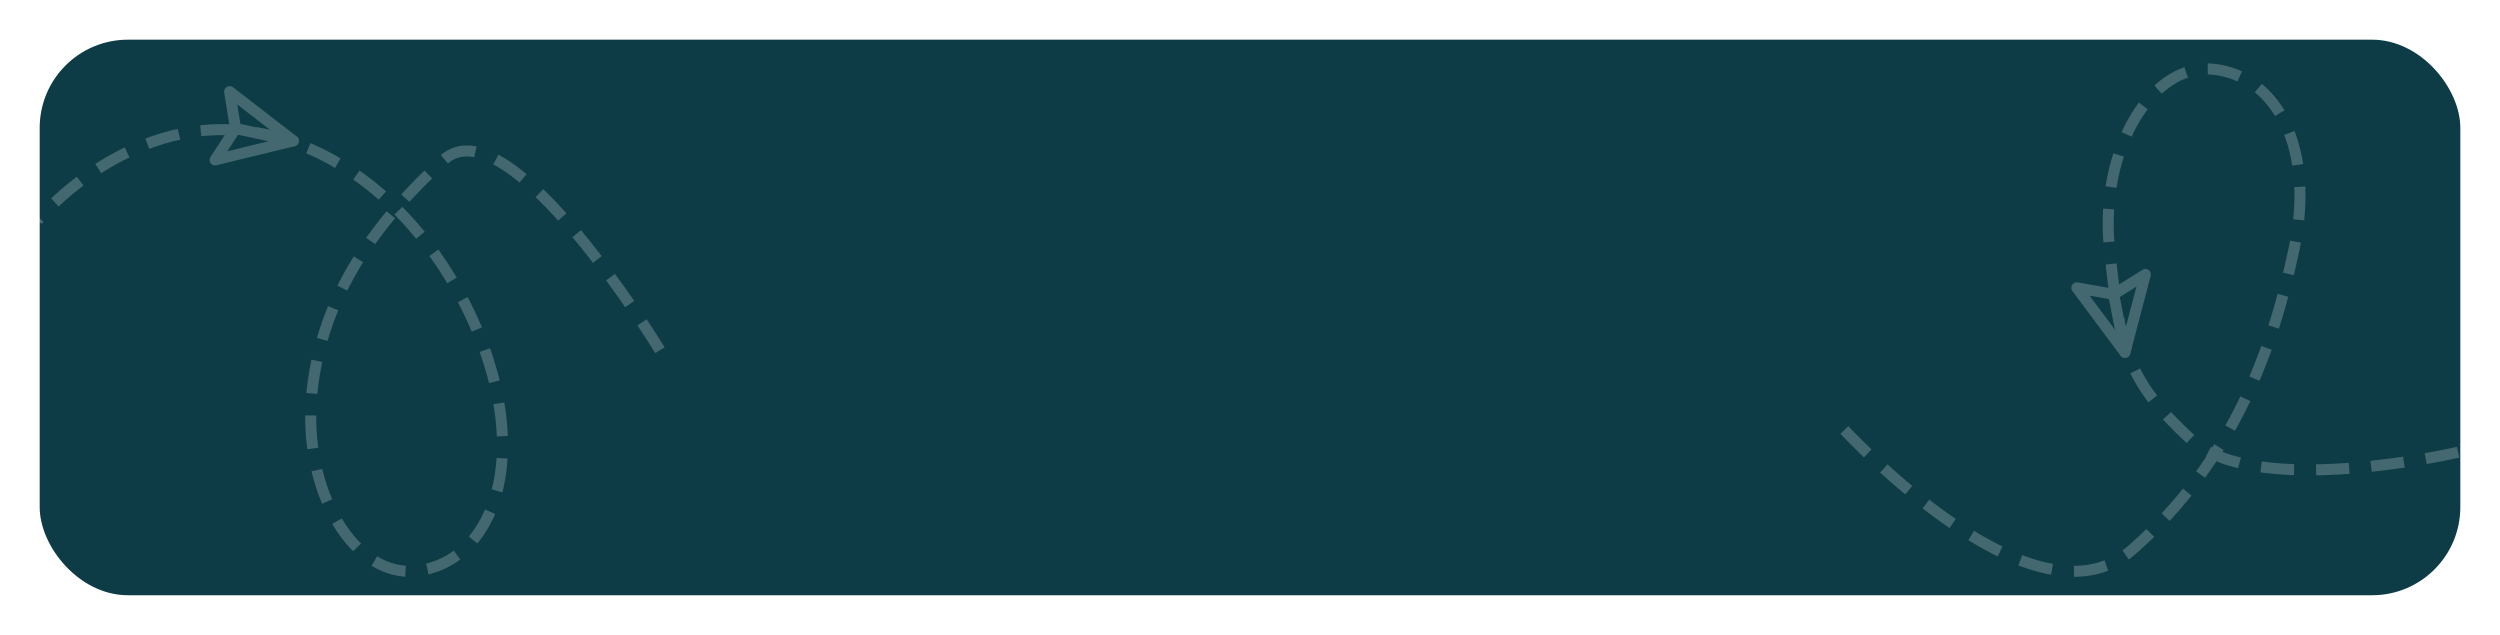 <svg xmlns="http://www.w3.org/2000/svg" xmlns:xlink="http://www.w3.org/1999/xlink" width="1134" height="288" viewBox="0 0 1134 288">
  <defs>
    <filter id="Rectangle_25" x="0" y="0" width="1134" height="288" filterUnits="userSpaceOnUse">
      <feOffset dx="1" dy="1" input="SourceAlpha"/>
      <feGaussianBlur stdDeviation="6" result="blur"/>
      <feFlood flood-opacity="0.161"/>
      <feComposite operator="in" in2="blur"/>
      <feComposite in="SourceGraphic"/>
    </filter>
  </defs>
  <g id="Contact_Us_Bg_Vector2" data-name="Contact Us Bg Vector2" transform="translate(-113 -5006)">
    <g transform="matrix(1, 0, 0, 1, 113, 5006)" filter="url(#Rectangle_25)">
      <rect id="Rectangle_25-2" data-name="Rectangle 25" width="1098" height="252" rx="40" transform="translate(17 17)" fill="#0d3c47"/>
    </g>
    <path id="Path_302" data-name="Path 302" d="M11381.1,4213.039s-91.6,21.382-121.088-5.707-32.458-42.118-37.067-86.914,19.233-84.486,47.658-81.052,45.614,35.979,36.171,81.052-27.584,96.6-73.694,136.994-134.638-59.035-134.638-59.035" transform="translate(-10153.098 998.094)" fill="none" stroke="#fff" stroke-width="5" stroke-dasharray="15 10" opacity="0.223"/>
    <path id="Path_303" data-name="Path 303" d="M11380.774,4166.752s-68.752-113.278-98.239-86.189-54.983,60.45-59.593,105.246,19.233,84.486,47.658,81.052,45.614-35.979,36.171-81.052-46.808-104.889-106.232-117.2-102.1,39.236-102.1,39.236" transform="translate(-10968.438 998.094)" fill="none" stroke="#fff" stroke-width="5" stroke-dasharray="15 10" opacity="0.223"/>
    <g id="Group_311" data-name="Group 311" transform="translate(1097.508 5136.986) rotate(124)">
      <path id="Path_304" data-name="Path 304" d="M28.94,1,10,19.94" transform="translate(6.496)" fill="none" stroke="#436870" stroke-linecap="round" stroke-linejoin="round" stroke-width="5"/>
      <path id="Path_305" data-name="Path 305" d="M35.436,1,23.383,35.436,16.5,19.94,1,13.052Z" fill="none" stroke="#436870" stroke-linecap="round" stroke-linejoin="round" stroke-width="5"/>
    </g>
    <g id="Group_312" data-name="Group 312" transform="matrix(0.545, 0.839, -0.839, 0.545, 227.574, 5039.607)">
      <path id="Path_304-2" data-name="Path 304" d="M28.94,1,10,19.94" transform="translate(6.496)" fill="none" stroke="#436870" stroke-linecap="round" stroke-linejoin="round" stroke-width="5"/>
      <path id="Path_305-2" data-name="Path 305" d="M35.436,1,23.383,35.436,16.5,19.94,1,13.052Z" fill="none" stroke="#436870" stroke-linecap="round" stroke-linejoin="round" stroke-width="5"/>
    </g>
  </g>
</svg>

